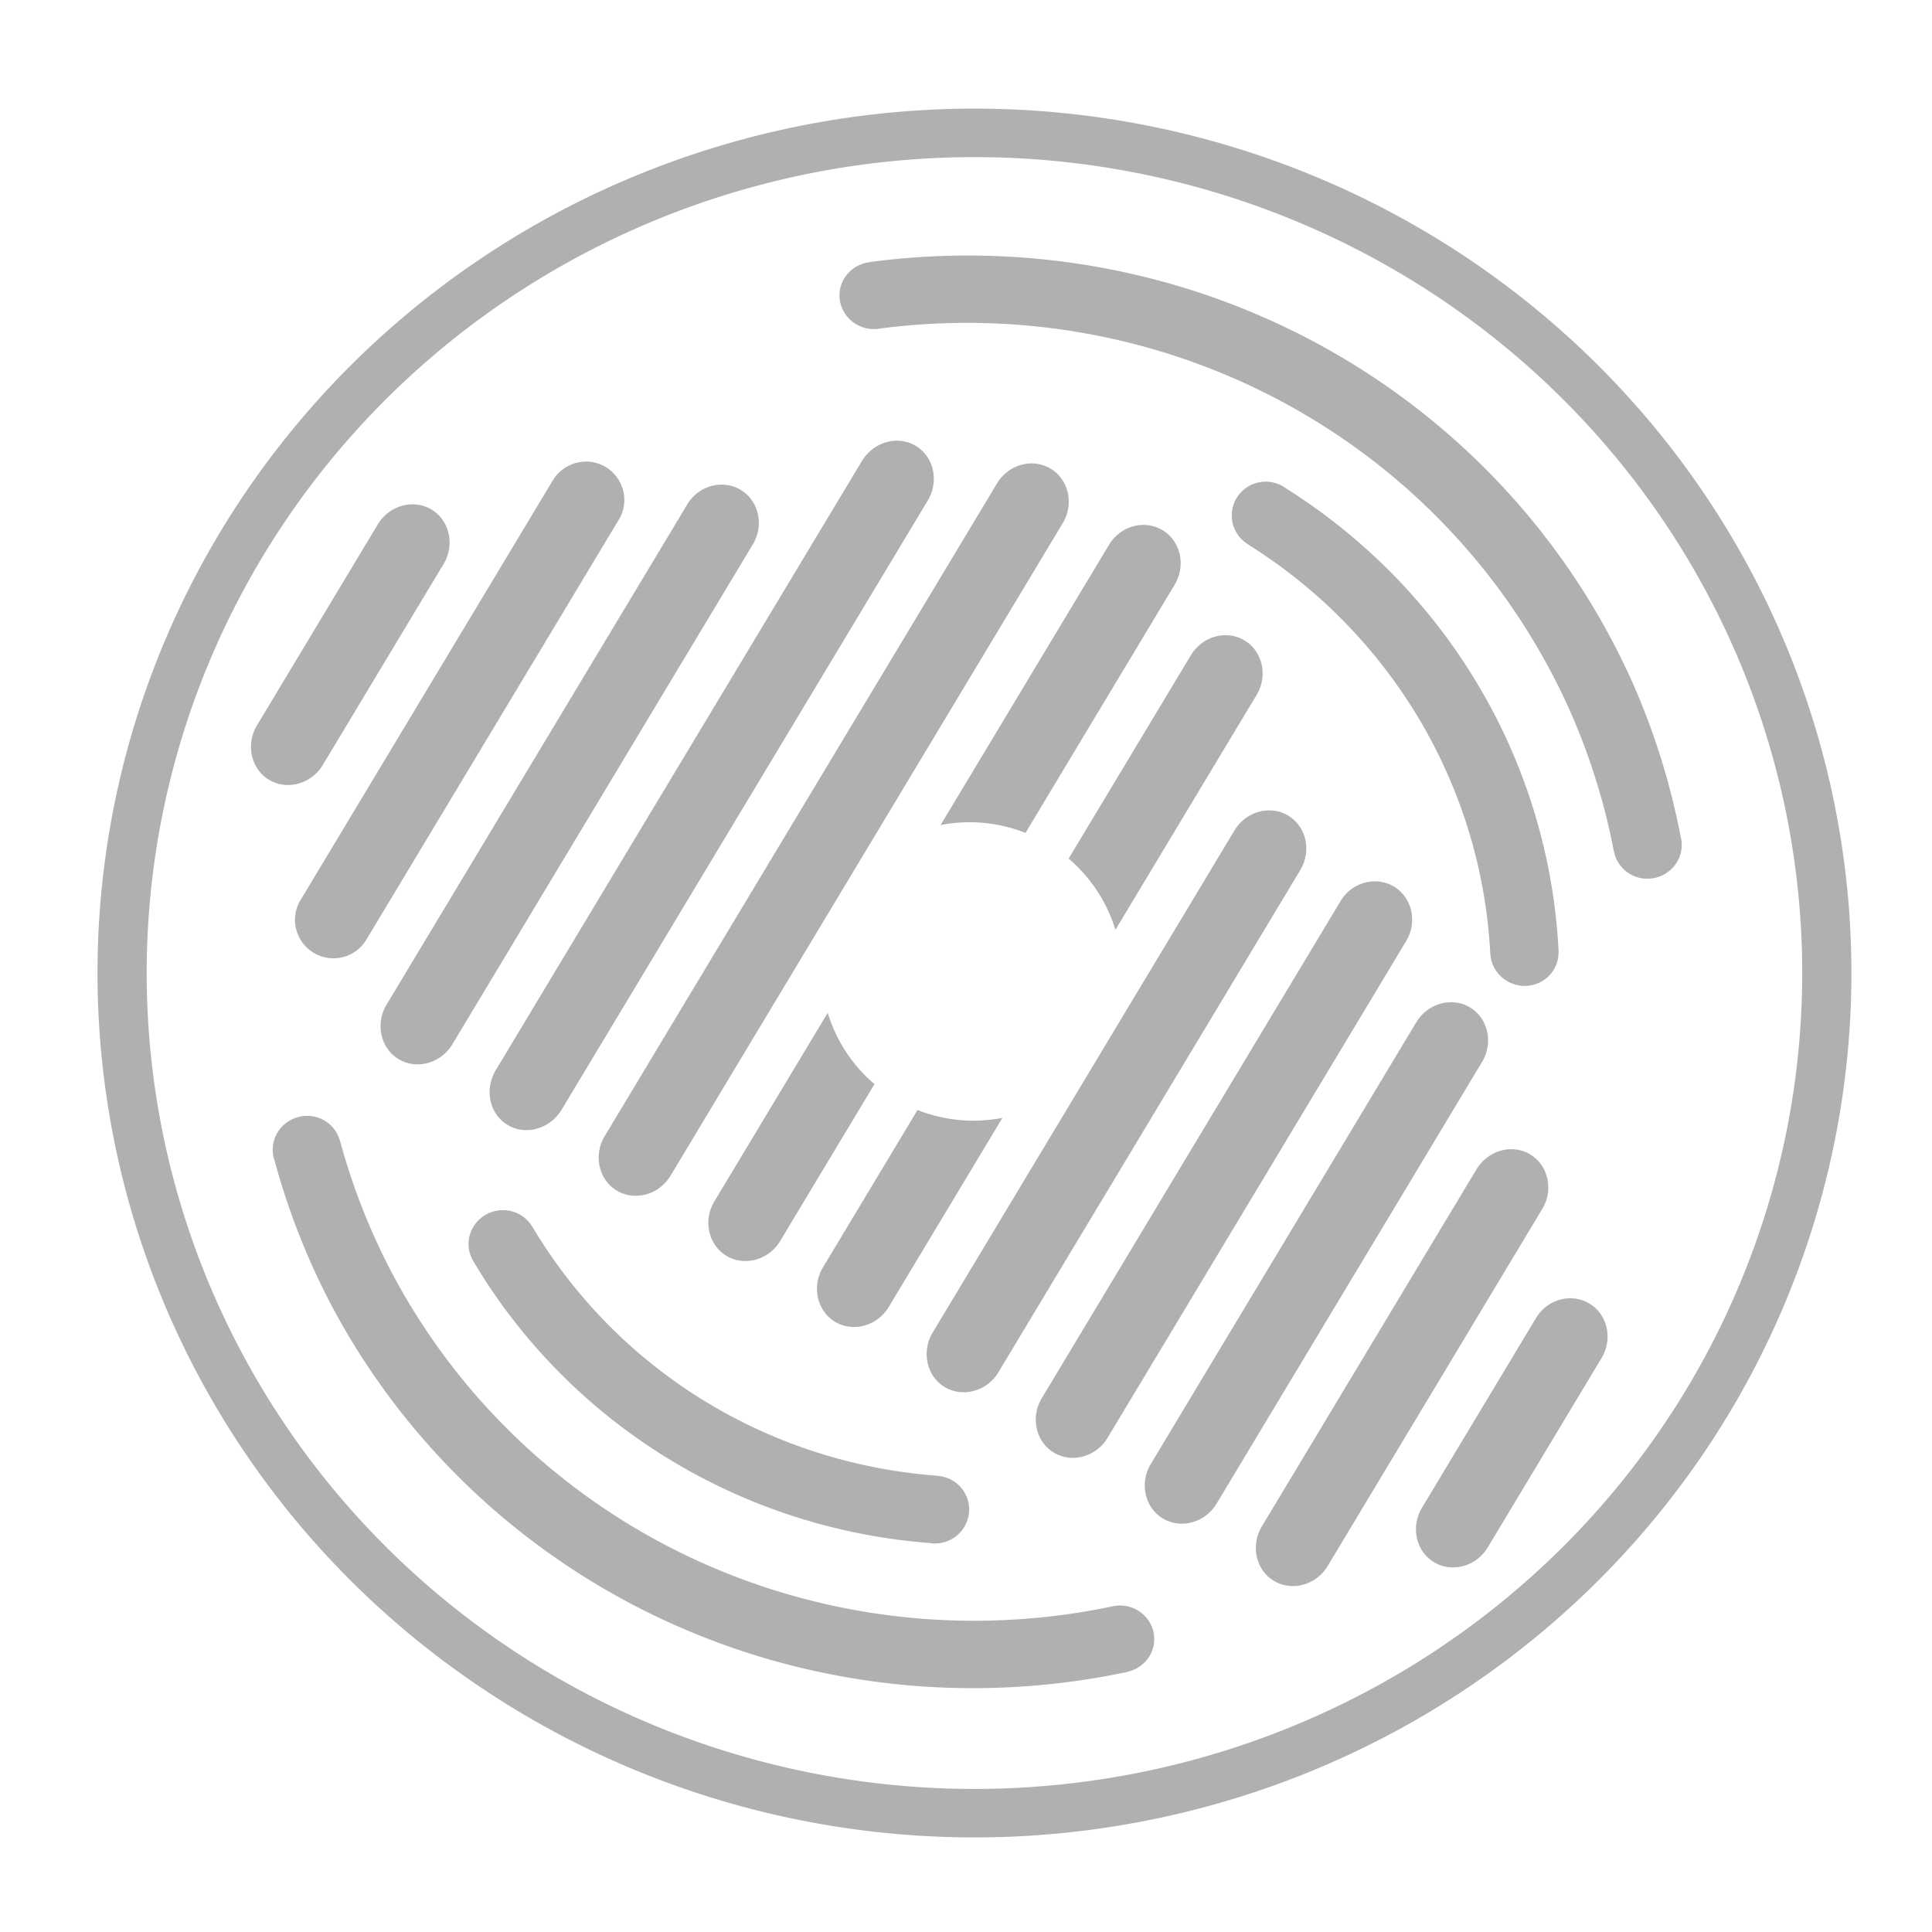 <?xml version="1.0" encoding="UTF-8" standalone="no"?>
<svg
   width="512"
   height="512"
   fill="#999"
   version="1.1"
   viewBox="0 0 135.47 135.47"
   id="svg39"
   sodipodi:docname="logo.svg"
   xml:space="preserve"
   inkscape:version="1.4.2 (ebf0e940d0, 2025-05-08)"
   xmlns:inkscape="http://www.inkscape.org/namespaces/inkscape"
   xmlns:sodipodi="http://sodipodi.sourceforge.net/DTD/sodipodi-0.dtd"
   xmlns="http://www.w3.org/2000/svg"
   xmlns:svg="http://www.w3.org/2000/svg"><defs
     id="defs43" /><sodipodi:namedview
     id="namedview41"
     pagecolor="#ffffff"
     bordercolor="#000000"
     borderopacity="0.25"
     inkscape:showpageshadow="2"
     inkscape:pageopacity="0.0"
     inkscape:pagecheckerboard="0"
     inkscape:deskcolor="#d1d1d1"
     showgrid="false"
     inkscape:zoom="1.4142136"
     inkscape:cx="269.05412"
     inkscape:cy="252.08356"
     inkscape:window-width="1746"
     inkscape:window-height="958"
     inkscape:window-x="0"
     inkscape:window-y="0"
     inkscape:window-maximized="1"
     inkscape:current-layer="svg39" /><path
     id="path652"
     style="fill:#b0b0b0;fill-opacity:1;stroke-width:0.278"
     d="M 68.328,7.617 A 61.491,60.61 0 0 0 6.837,68.228 61.491,60.61 0 0 0 68.328,128.838 61.491,60.61 0 0 0 129.819,68.228 61.491,60.61 0 0 0 68.328,7.617 Z m 0,3.4 A 58.042,57.21 0 0 1 126.37,68.228 58.042,57.21 0 0 1 68.328,125.438 58.042,57.21 0 0 1 10.286,68.228 58.042,57.21 0 0 1 68.328,11.017 Z" /><path
     id="path652-3-6"
     style="fill:#b0b0b0;fill-opacity:1;stroke-width:0.224"
     d="m 20.972,78.309 a 2.353,2.396 76.64 0 0 -1.808,2.738 l -0.006,0.002 a 50.887,51.626 62.097 0 0 0.022,0.079 2.353,2.396 76.64 0 0 0.005,0.025 2.353,2.396 76.64 0 0 0.068,0.227 50.887,51.626 62.097 0 0 3.99,10.155 50.887,51.626 62.097 0 0 55.812,25.697 l -0.003,-0.011 a 2.4,2.35 3.341 0 0 0.054,-0.011 2.4,2.35 3.341 0 0 1.76,-2.837 2.4,2.35 3.341 0 0 -2.902,-1.73 2.4,2.35 3.341 0 0 -0.039,0.01 46.143,46.814 62.097 0 1 -50.43,-23.371 46.143,46.814 62.097 0 1 -3.667,-9.342 l -0.009,0.002 a 2.353,2.396 76.64 0 0 -2.848,-1.633 z m 13.732,6.611 a 2.353,2.396 76.64 0 0 -1.786,2.843 2.353,2.396 76.64 0 0 0.246,0.618 l -0.005,0.003 a 40.857,41.451 62.097 0 0 31.997,19.809 2.374,2.396 76.64 0 0 0.322,0.032 40.857,41.451 62.097 0 0 0.006,9.2e-4 2.374,2.396 76.64 0 0 0.626,-0.063 2.374,2.396 76.64 0 0 1.782,-2.863 2.374,2.396 76.64 0 0 -2.249,-1.82 l 2.06e-4,-0.01 A 36.132,36.658 62.097 0 1 37.314,85.992 l -0.005,0.003 a 2.353,2.396 76.64 0 0 -2.605,-1.075 z" /><path
     id="path652-3-6-7"
     style="fill:#b0b0b0;fill-opacity:1;stroke-width:0.224"
     d="m 88.824,33.776 a 2.396,2.374 14.424 0 0 -2.381,1.778 2.396,2.374 14.424 0 0 1.141,2.658 l -0.004,0.007 a 36.132,36.658 89.882 0 1 16.917,28.668 l 0.006,3.5e-5 a 2.396,2.353 14.424 0 0 1.803,2.166 l -2e-5,7.43e-4 a 2.396,2.353 14.424 0 0 2.905,-1.683 2.396,2.353 14.424 0 0 0.07,-0.661 l 0.006,3.3e-5 a 40.857,41.451 89.882 0 0 -19.074,-32.44 2.396,2.374 14.424 0 0 -0.271,-0.178 40.857,41.451 89.882 0 0 -0.004,-0.004 2.396,2.374 14.424 0 0 -0.584,-0.236 2.396,2.374 14.424 0 0 -0.531,-0.076 z" /><path
     id="path652-3-6-7-5"
     style="fill:#b0b0b0;fill-opacity:1;stroke-width:0.224"
     d="m 60.268,18.581 a 2.4,2.35 7.674 0 0 -1.37,2.519 2.4,2.35 7.674 0 0 2.763,1.944 2.4,2.35 7.674 0 0 0.039,-0.007 46.143,46.814 66.43 0 1 48.52,27.115 46.143,46.814 66.43 0 1 2.952,9.591 l 0.01,-0.001 a 2.353,2.396 80.972 0 0 2.716,1.843 l 4e-4,-0.001 a 2.353,2.396 80.972 0 0 2.009,-2.594 l 0.007,-7.48e-4 a 50.887,51.626 66.43 0 0 -0.016,-0.08 2.353,2.396 80.972 0 0 -0.005,-0.025 2.353,2.396 80.972 0 0 -0.05,-0.232 50.887,51.626 66.43 0 0 -3.213,-10.427 50.887,51.626 66.43 0 0 -53.712,-29.84 l 0.002,0.012 a 2.4,2.35 7.674 0 0 -0.055,0.007 2.4,2.35 7.674 0 0 -0.598,0.176 z" /><path
     id="path656"
     style="fill:#b0b0b0;stroke-width:0.202;fill-opacity:1"
     d="m 81.519,37.179 c -1.301,-0.782 -2.993,-0.287 -3.778,1.06 L 65.952,57.852 a 10.591,10.439 31.009 0 1 5.954,0.549 L 82.368,40.996 c 0.803,-1.336 0.419,-3.055 -0.848,-3.817 z m -7.847,-4.315 c -1.267,-0.761 -2.954,-0.311 -3.768,1.042 L 42.4,79.666 c -0.803,1.336 -0.419,3.055 0.847,3.817 1.267,0.761 2.965,0.294 3.768,-1.042 L 74.52,36.681 c 0.803,-1.336 0.419,-3.055 -0.847,-3.817 z m 13.595,12.045 c -1.267,-0.761 -2.954,-0.311 -3.768,1.042 l -8.567,14.253 a 10.591,10.439 31.009 0 1 3.28,4.995 l 9.902,-16.473 c 0.803,-1.336 0.419,-3.055 -0.847,-3.817 z M 64.215,31.266 c -1.284,-0.772 -2.975,-0.277 -3.789,1.077 L 34.768,75.031 c -0.824,1.371 -0.44,3.09 0.826,3.851 1.267,0.761 2.976,0.277 3.79,-1.077 L 65.042,35.117 c 0.824,-1.371 0.439,-3.09 -0.827,-3.851 z m 26.112,25.923 c -1.267,-0.761 -2.965,-0.294 -3.768,1.042 L 65.396,93.441 c -0.803,1.336 -0.419,3.055 0.847,3.817 1.267,0.761 2.965,0.294 3.769,-1.042 L 91.175,61.006 c 0.803,-1.336 0.419,-3.055 -0.848,-3.817 z M 51.942,34.354 c -1.284,-0.772 -2.982,-0.304 -3.768,1.042 L 27.105,70.449 c -0.803,1.336 -0.419,3.055 0.847,3.817 1.267,0.761 2.965,0.294 3.768,-1.042 L 52.789,38.17 c 0.803,-1.336 0.419,-3.055 -0.847,-3.817 z m 45.808,27.818 C 96.466,61.4 94.767,61.867 93.981,63.213 L 73.048,98.04 c -0.803,1.336 -0.419,3.055 0.848,3.817 1.267,0.761 2.965,0.294 3.768,-1.042 L 98.597,65.988 c 0.803,-1.336 0.419,-3.055 -0.847,-3.817 z M 42.468,32.746 C 41.201,31.984 39.551,32.41 38.783,33.649 L 21.062,63.131 c -0.761,1.267 -0.335,2.917 0.931,3.678 1.267,0.761 2.923,0.363 3.685,-0.904 L 43.399,36.424 c 0.761,-1.267 0.336,-2.916 -0.931,-3.678 z m 60.609,37.894 c -1.267,-0.761 -2.965,-0.294 -3.768,1.042 l -18.618,30.975 c -0.803,1.336 -0.419,3.055 0.847,3.817 1.267,0.761 2.965,0.294 3.769,-1.042 L 103.924,74.457 c 0.803,-1.336 0.419,-3.055 -0.848,-3.817 z m 4.221,10.309 c -1.267,-0.761 -2.937,-0.301 -3.757,1.025 L 88.479,107.032 c -0.803,1.336 -0.419,3.055 0.847,3.817 1.267,0.761 2.965,0.294 3.768,-1.042 L 108.145,84.766 c 0.803,-1.336 0.419,-3.055 -0.847,-3.817 z M 30.257,35.729 c -1.267,-0.761 -2.964,-0.294 -3.768,1.042 l -8.47,14.091 c -0.803,1.336 -0.419,3.055 0.847,3.817 1.267,0.761 2.965,0.294 3.769,-1.042 l 8.47,-14.091 c 0.803,-1.336 0.418,-3.055 -0.848,-3.816 z m 81.196,55.678 c -1.284,-0.772 -2.982,-0.304 -3.768,1.042 l -7.979,13.275 c -0.803,1.336 -0.419,3.055 0.847,3.817 1.267,0.761 2.965,0.294 3.769,-1.042 l 7.979,-13.275 c 0.803,-1.336 0.419,-3.055 -0.848,-3.817 z M 58.038,71.019 50.09,84.241 c -0.803,1.336 -0.419,3.055 0.847,3.817 1.267,0.761 2.965,0.294 3.769,-1.042 L 61.316,76.019 A 10.591,10.439 31.009 0 1 58.038,71.019 Z m 12.251,7.364 A 10.591,10.439 31.009 0 1 64.335,77.834 L 57.705,88.866 c -0.803,1.336 -0.419,3.055 0.847,3.817 1.267,0.761 2.965,0.294 3.768,-1.042 z" /></svg>
